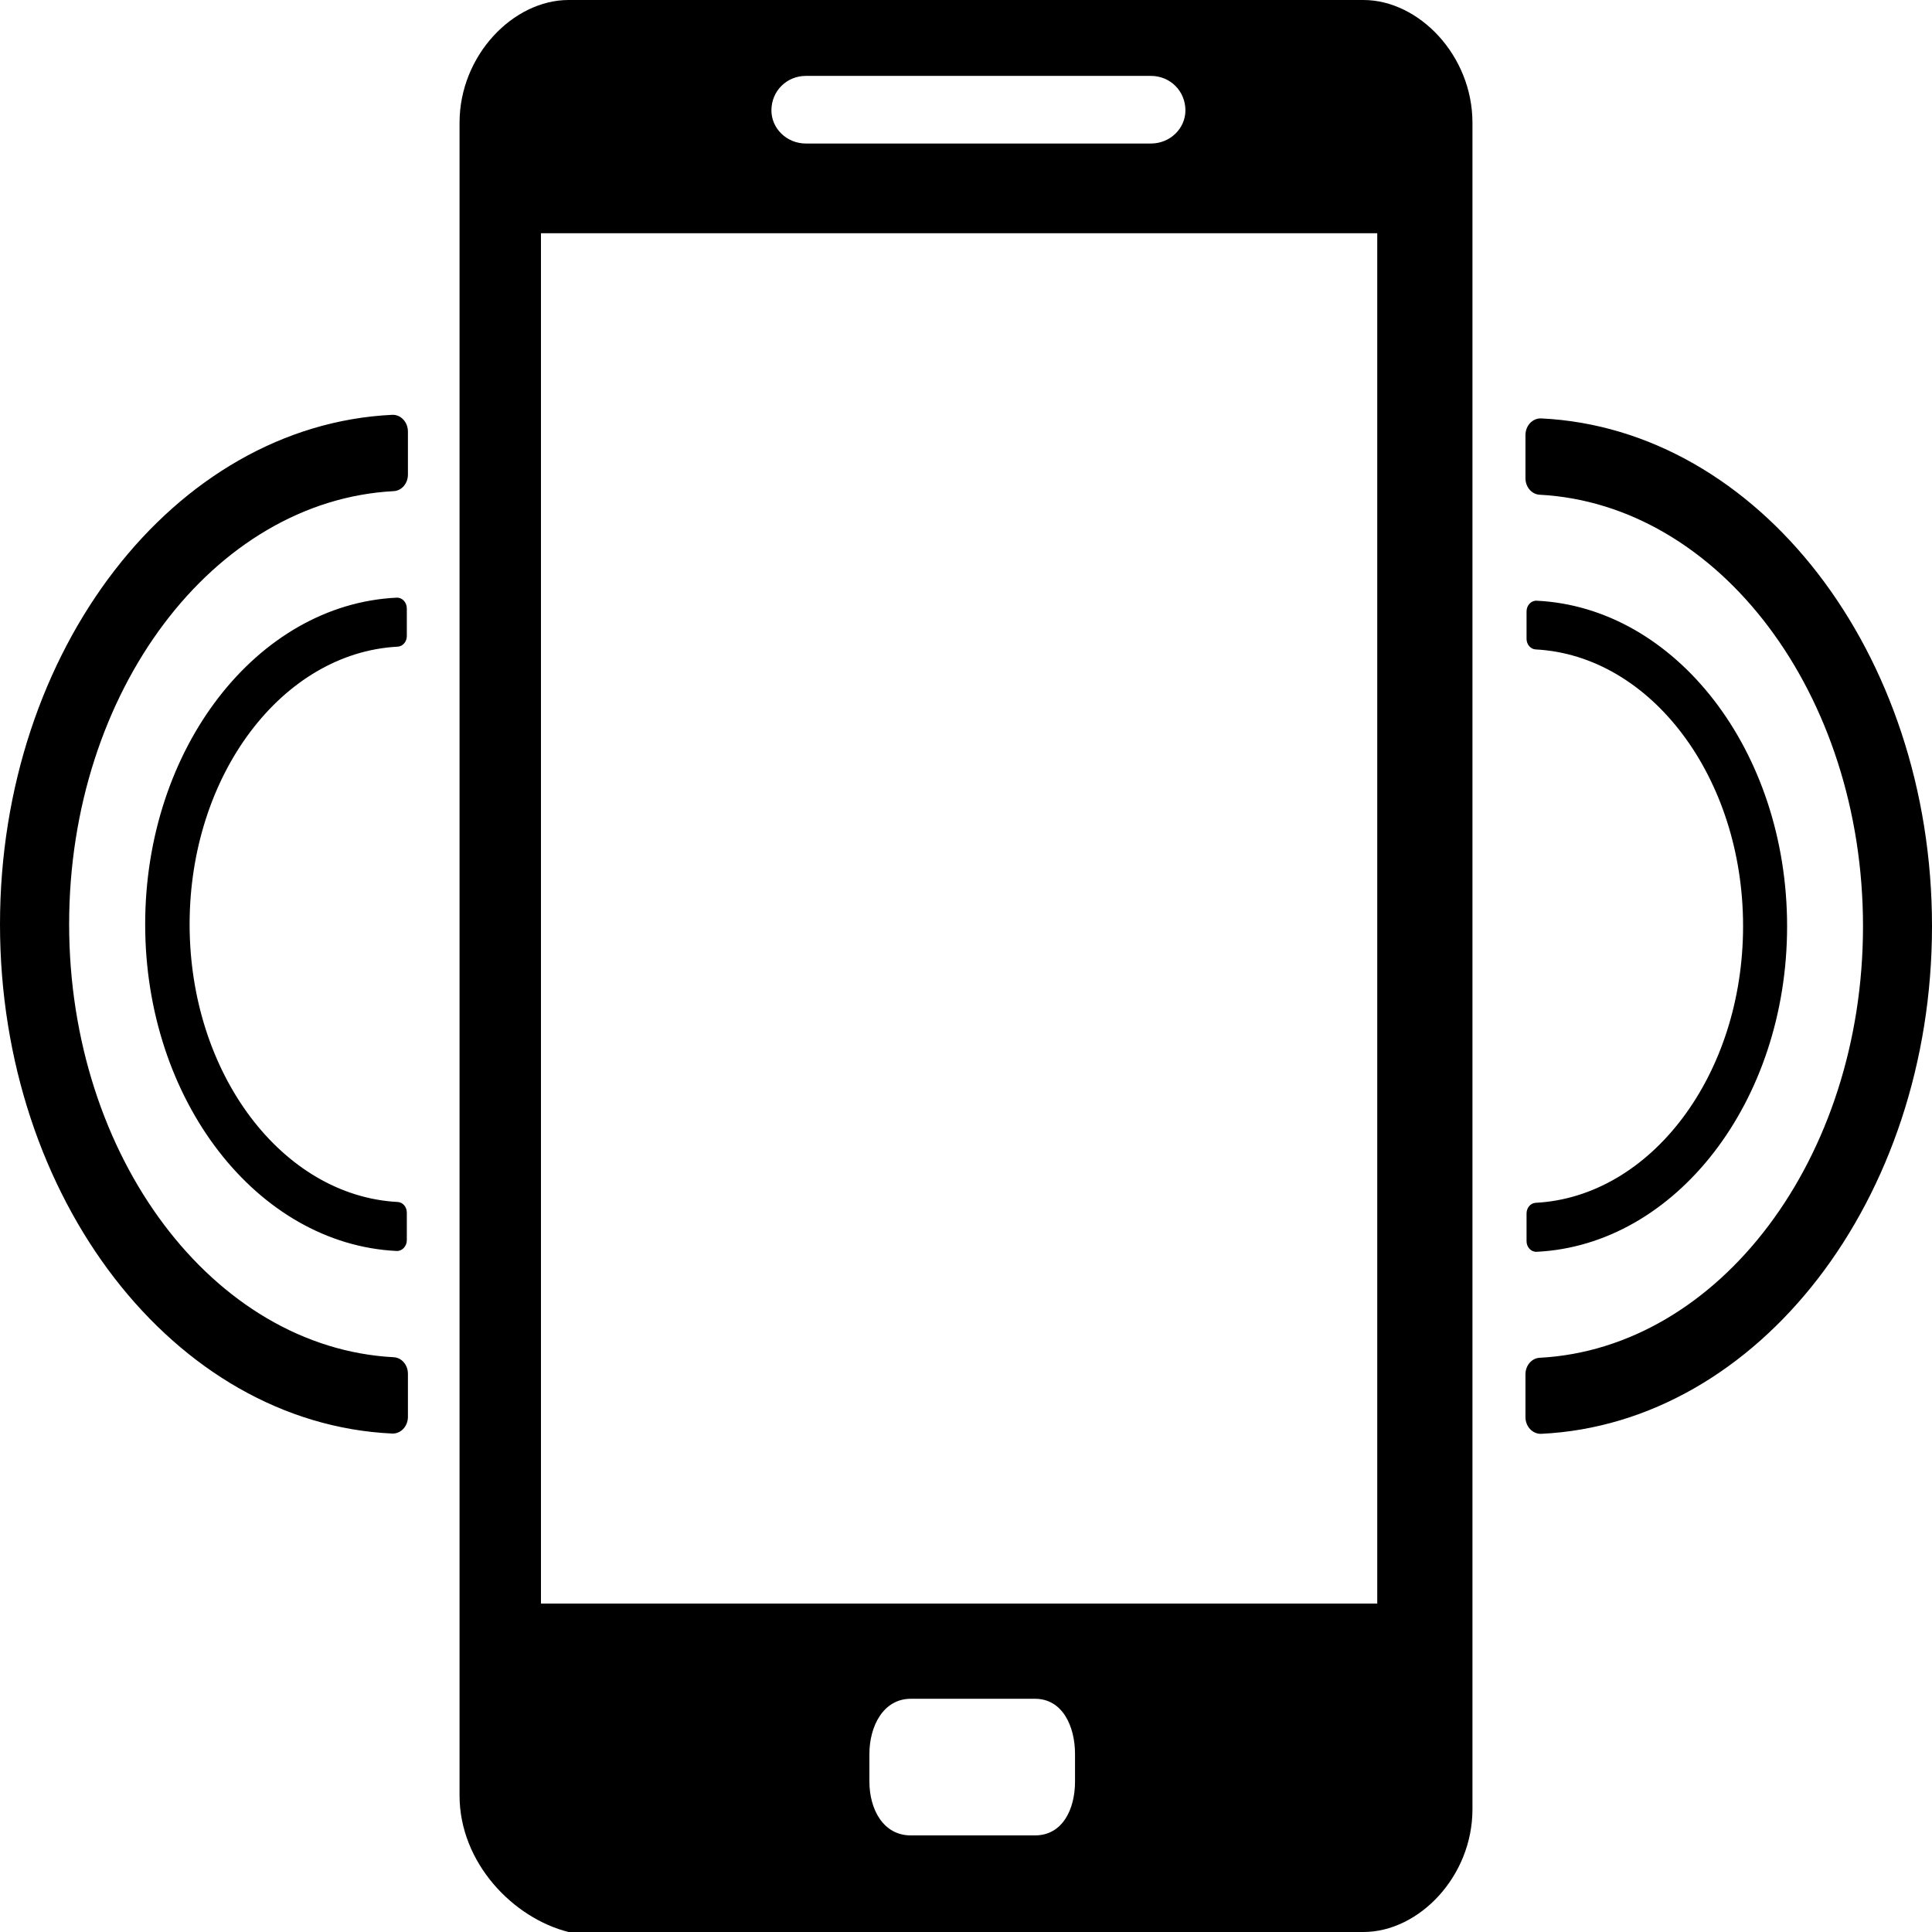 <?xml version="1.0" encoding="utf-8"?>
<!-- Generator: Adobe Illustrator 19.1.0, SVG Export Plug-In . SVG Version: 6.00 Build 0)  -->
<svg version="1.1" id="ringing" xmlns="http://www.w3.org/2000/svg" xmlns:xlink="http://www.w3.org/1999/xlink" x="0px" y="0px"
	 viewBox="0 0 14 14" style="enable-background:new 0 0 14 14;" xml:space="preserve">
<path d="M2.956,3.128V3.439c0,0.064-0.045,0.117-0.103,0.12
	c-1.306,0.069-2.352,1.451-2.352,3.138s1.046,3.069,2.352,3.138
	c0.058,0.003,0.103,0.056,0.103,0.12v0.312c0,0.069-0.052,0.124-0.115,0.121
	C1.264,10.314,0,8.687,0,6.698c0-1.989,1.264-3.616,2.841-3.692
	C2.904,3.003,2.956,3.058,2.956,3.128z M1.374,6.698
	c0,1.082,0.671,1.968,1.508,2.012c0.037,0.002,0.066,0.036,0.066,0.077v0.2
	c0,0.044-0.034,0.08-0.074,0.078c-1.011-0.049-1.822-1.092-1.822-2.367
	s0.811-2.319,1.822-2.367c0.04-0.002,0.074,0.033,0.074,0.078v0.2
	c0,0.041-0.029,0.075-0.066,0.077C2.045,4.73,1.374,5.616,1.374,6.698z M14,6.711
	c0,1.982-1.26,3.603-2.831,3.679c-0.062,0.003-0.115-0.052-0.115-0.121V9.959
	c0-0.064,0.045-0.117,0.103-0.12c1.301-0.069,2.343-1.445,2.343-3.127
	c0-1.682-1.042-3.058-2.343-3.127c-0.058-0.003-0.103-0.056-0.103-0.12V3.153
	c0-0.069,0.052-0.124,0.115-0.121C12.74,3.108,14,4.729,14,6.711z M12.631,6.711
	c0-1.078-0.668-1.961-1.503-2.005c-0.037-0.002-0.066-0.036-0.066-0.077V4.43
	c0-0.044,0.034-0.079,0.073-0.077c1.007,0.048,1.815,1.088,1.815,2.359
	s-0.808,2.31-1.815,2.359c-0.04,0.002-0.073-0.033-0.073-0.077V8.793
	c0-0.041,0.029-0.075,0.066-0.077C11.963,8.672,12.631,7.79,12.631,6.711z
	 M7.79,12.91V12.71c0-0.2-0.09-0.4-0.29-0.4H6.6
	c-0.2,0-0.3,0.2-0.3,0.4v0.2c0,0.2,0.1,0.39,0.3,0.39H7.5
	C7.7,13.3,7.79,13.11,7.79,12.91z M8.34,1.04c0.14,0,0.25-0.11,0.25-0.24
	c0-0.14-0.11-0.25-0.25-0.25h-2.5c-0.14,0-0.25,0.11-0.25,0.25c0,0.13,0.11,0.24,0.25,0.24H8.34z
	 M9.88,14H4.12c-0.4-0.1-0.79-0.5-0.79-0.99V0.89c0-0.49,0.39-0.89,0.79-0.89h5.76
	c0.4,0,0.79,0.4,0.79,0.89v12.22C10.67,13.6,10.28,14,9.88,14z M9.98,1.69H3.92
	v9.93h6.06V1.69z"/>
</svg>
